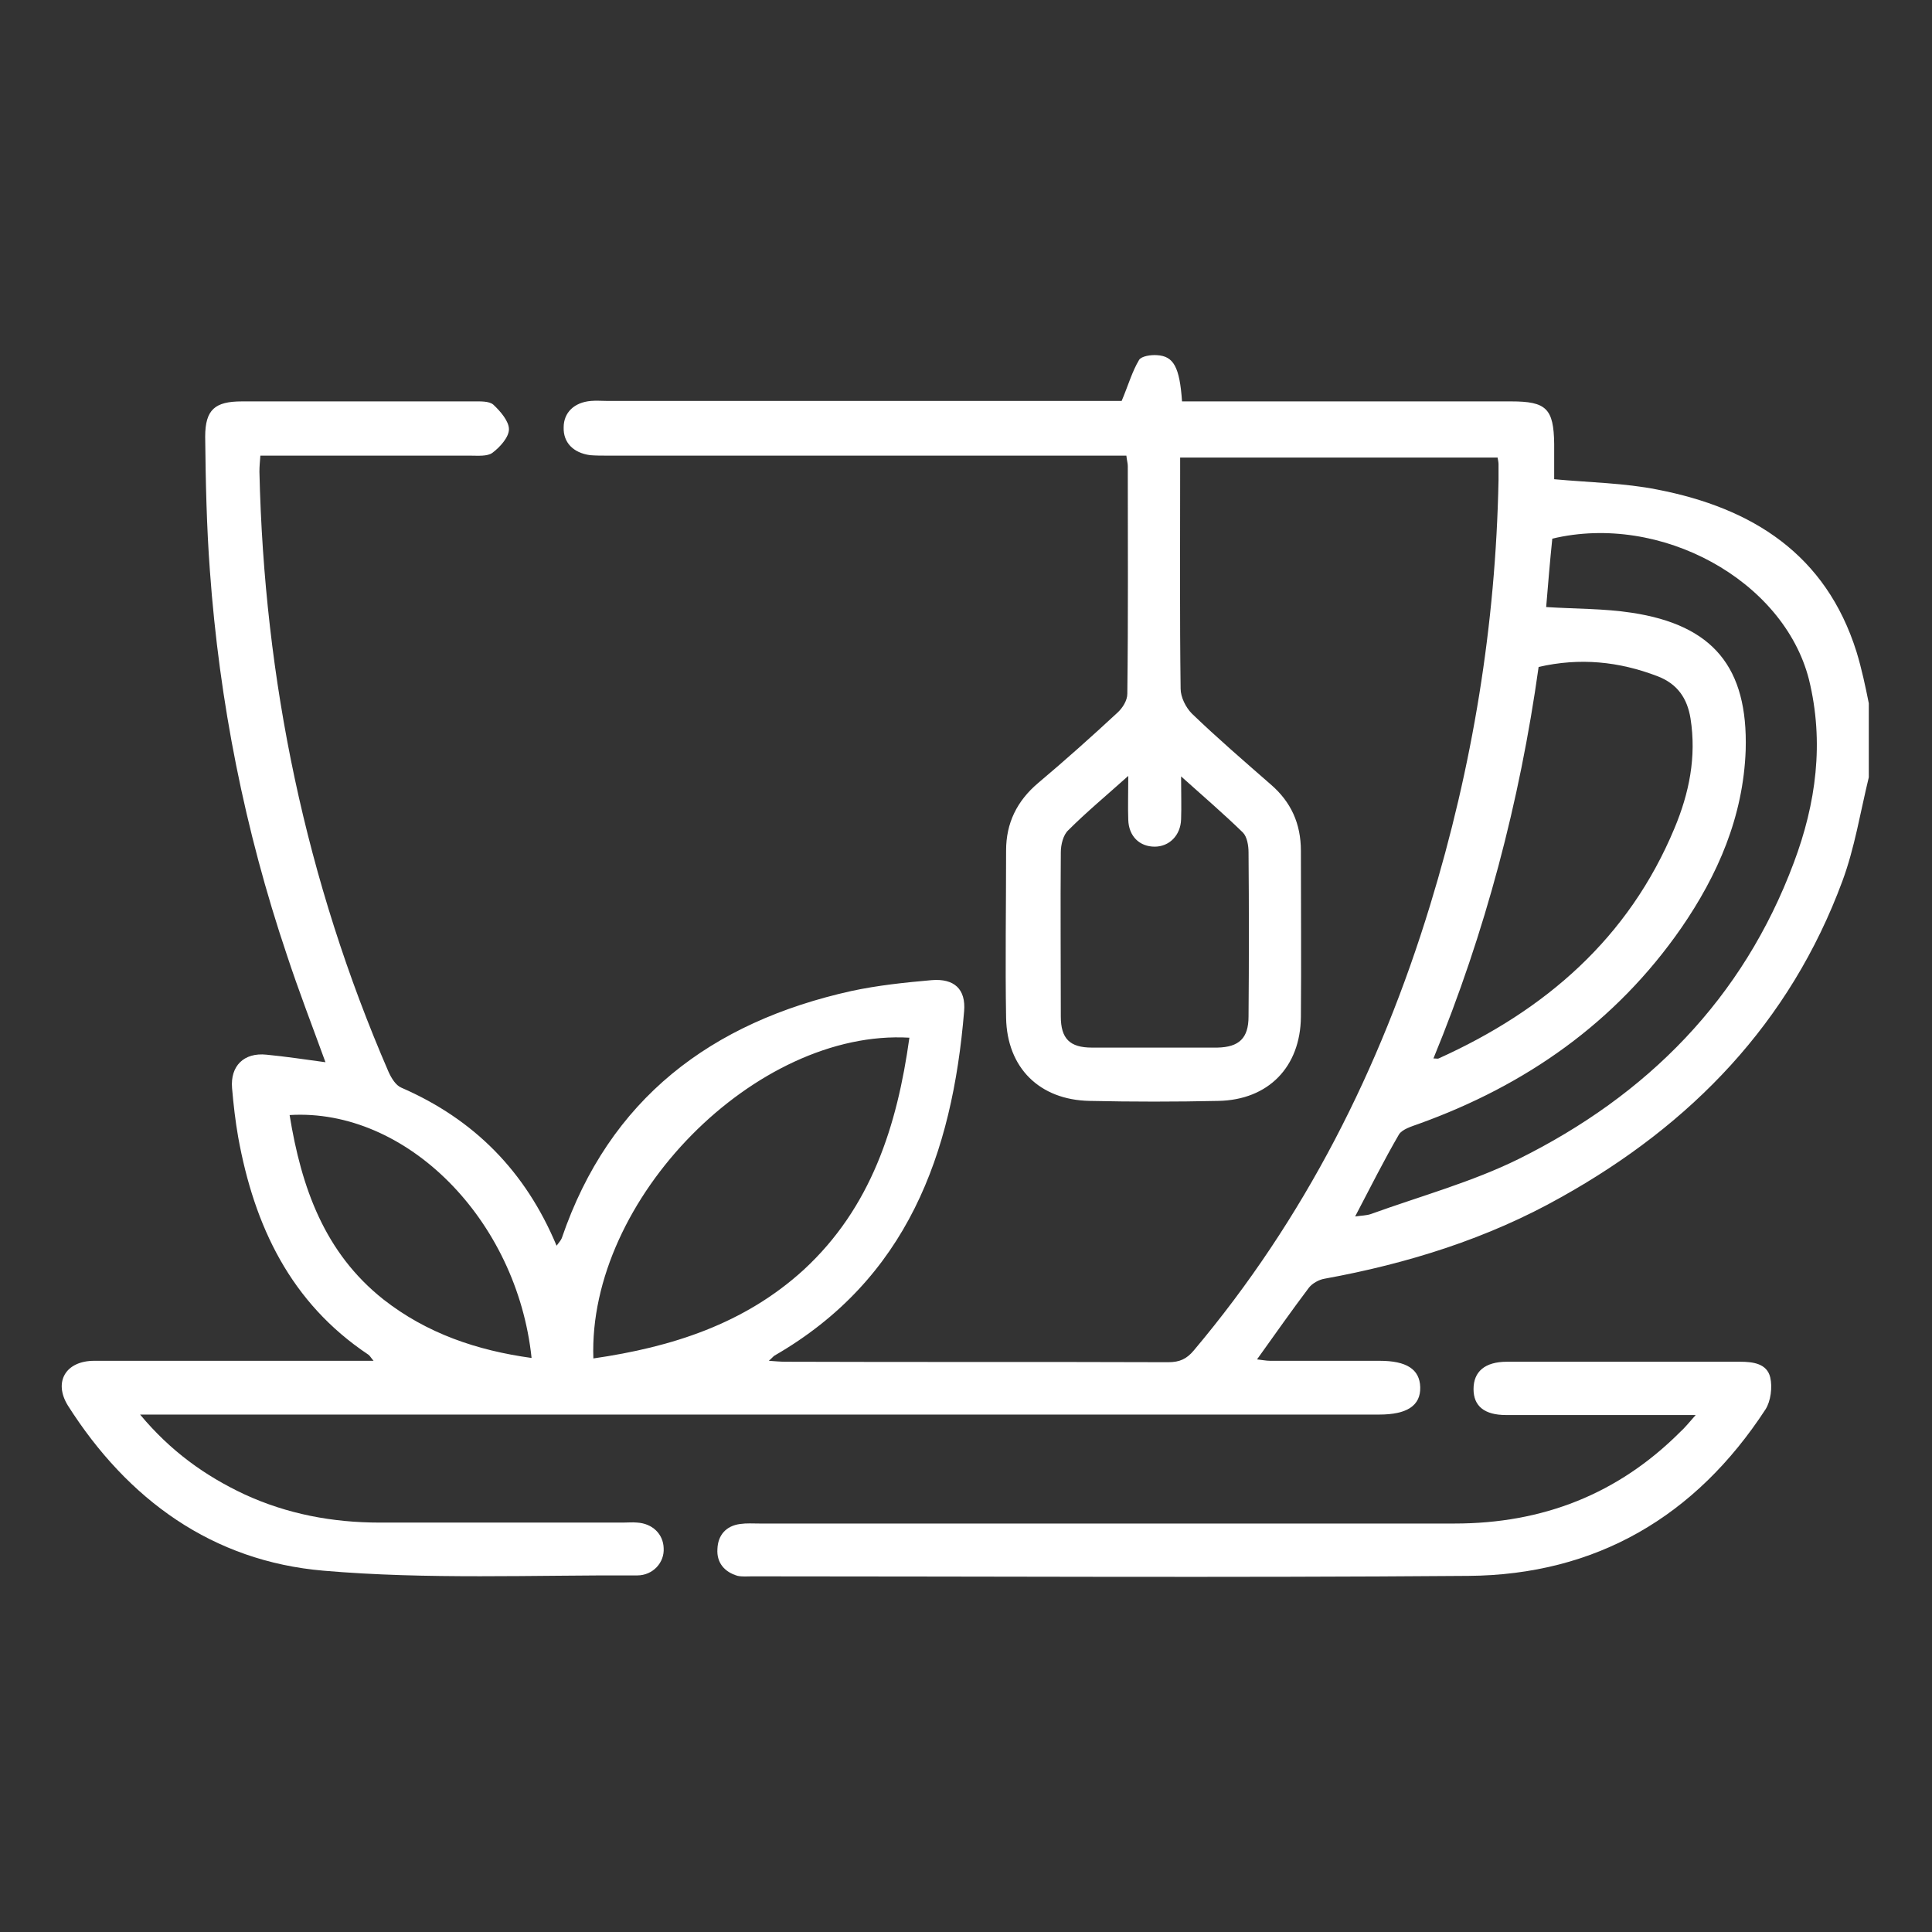 <?xml version="1.0" encoding="utf-8"?>
<!-- Generator: Adobe Illustrator 24.2.3, SVG Export Plug-In . SVG Version: 6.00 Build 0)  -->
<svg version="1.1" id="Layer_1" xmlns="http://www.w3.org/2000/svg" xmlns:xlink="http://www.w3.org/1999/xlink" x="0px" y="0px"
	 viewBox="0 0 409.6 409.6" style="enable-background:new 0 0 409.6 409.6;" xml:space="preserve">
<rect x="0" y="0" width="409.6" height="409.6" fill="#333333" stroke="none"/>
<style type="text/css">
	.st0{fill:#FFFFFF;}
</style>
<path class="st0" d="M913.6,488.8c1.2-2.2,2.6-1.6,4.3-1c11.9,4.1,24,4.7,36.1,1.6c26.6-6.6,46.9-30.5,48.2-56.6
	c1.5-29.8-14.7-54.9-41.7-65c-10.6-3.9-21.5-4.4-32.7-3.1c-0.1-0.8-0.3-1.5-0.3-2.1c0.2-9.7-7.3-15.6-16.5-15.2
	c-7.7,0.3-15.4,0-23.2,0.1c-1.6,0-3.6-0.2-4.6,0.7c-1.7,1.5-3.7,3.9-3.6,5.8c0.1,1.9,2.5,3.9,4.3,5.2c1.1,0.8,3.1,0.4,4.7,0.5
	c7.6,0,15.2-0.1,22.8,0.1c1.3,0,3.6,1.3,3.7,2.2c0.5,3,0.2,6.2,0.2,9.3h-207V367c0-7.1,0-7.1,7.1-7.1c47.8,0,95.6,0,143.4,0
	c1.7,0,3.5,0,5.2-0.3c3-0.5,4.7-2.4,4.9-5.4c0.2-3-1.3-5.2-4.2-6c-1.5-0.4-3.1-0.5-4.7-0.5c-49,0-98,0-147,0
	c-11.4,0-16.7,5.2-16.7,16.5c0,22.6-0.2,45.2,0.1,67.9c0.1,7.4,1.1,14.8,1.8,22.2c0.2,1.9,0.5,3.8,0.8,5.9c-1.2-0.1-1.9,0-2.5-0.1
	c-10.6-2-20,1.3-28.6,7c-3.2,2.1-3.9,5.5-2.1,8.3c1.8,2.8,5,3.6,8.4,1.9c1.5-0.8,3-1.8,4.5-2.5c4.8-2.2,9.6-4,15.5-2.5
	c-6.8,10.2-13.3,19.9-19.8,29.6c-0.9,1.3-1.8,2.7-2.3,4.1c-0.9,2.7-0.2,5.5,2.3,6.5c2,0.8,4.7,0.4,6.9-0.3c1.3-0.4,2.2-2.2,3-3.5
	c5.9-8.7,11.7-17.5,17.5-26.2c0.8-1.2,1.6-2.2,2.8-4c1,2.5,1.8,4.2,2.3,5.9c2,8.2,0.5,16-2.8,23.7c-7.6,17.8-21.8,26-40.5,23.3
	c-1.2-0.2-2.5-1-3.4-1.8c-5.8-5.5-7.2-12.5-5.7-19.8c1.2-6.2,3.9-12,6.1-18c1.2-3.3,0.8-6.1-2.3-8c-2.8-1.7-6.4-0.8-8.2,2.4
	c-4.6,7.8-7.9,16.1-7.8,25.2c0.1,6.6,1.5,13.2,2.4,20.1c-3.5,0-7.8-0.1-12.2,0c-5.1,0.2-7.2,2.3-7.3,7.4c0,3.9,0,7.7,0,11.6
	c0.1,4.9,1.6,6.8,6.3,7.7c18.5,3.5,37,7,55.6,10.5c10.3,2,20.5,3.9,31,6c0,5.1,0.2,9.9-0.1,14.7c-0.2,3.7,0.9,6.8,3.9,9h179.7
	c3.1-2,4.2-4.8,4-8.5c-0.2-5-0.1-10-0.1-15.1c7.8-1.5,15.3-3,22.7-4.4c21.4-4,42.8-8.1,64.2-12.1c3.9-0.8,6.1-3,6-7.1
	c0-3.5,0-6.9,0-10.4c0-7.4-1.8-9.2-9.2-9.2c-17.2,0-34.3,0-51.5,0c-1.6,0-3.2,0.1-4.7,0.5c-2.8,0.7-4.2,2.6-4.3,5.5s1.3,4.9,4,5.7
	c1.6,0.5,3.4,0.6,5.1,0.6c14.6,0,29.3,0,43.9,0h4.3c0.8,4.9-3.1,3.7-4.9,4.1c-19.1,3.8-38.3,7.5-57.5,11c-9.3,1.7-18.6,4.3-27.9,4.4
	c-56,0.4-112.1,0.2-168.1,0.2c-2.4,0-4.8-0.2-7.1-0.6c-10.5-1.9-20.9-3.9-31.3-5.9c-16.4-3.1-32.8-6.3-49.3-9.4
	c-2.3-0.4-3.4-1-2.2-3.6h5.2c88.4,0,176.8,0,265.2,0c2,0,4-0.1,5.9-0.6c2.9-0.7,4.9-3.1,4.1-5.9c-0.6-2-2.6-3.9-4.5-5.3
	c-1.1-0.8-3.1-0.5-4.7-0.5c-10,0-20,0-29.9,0c-1.2,0-2.4-0.1-4.7-0.3C891.6,519.7,904.5,505.9,913.6,488.8z M926.8,446
	c0.5-11.5,0.5-23.1,0.7-34.6c0.1-6.1,0.7-6.9,6.8-7.8c1.6-0.2,3.2-0.2,4.4-0.3c10.2,0.1,19.2,6.1,22.9,15c3.7,9.1,1.6,20-5.3,26.9
	c-6.8,6.8-17.6,9-26.5,5.5C927.2,449.7,926.7,448.6,926.8,446z M924.3,461.7c11.9,4.2,23.5,3.8,34.2-3.1c10.7-7,16.5-17.2,16.8-30
	c0.3-12.3-4.7-22.5-14.5-30c-9.8-7.5-20.9-9-33.1-6.1v-14.9c20.9-5.1,43.5,4.5,54.8,23.2c11.7,19.2,9.9,43.5-4.5,60.2
	c-14.6,17-38.3,23-58,14.6C921.4,471,922.8,466.5,924.3,461.7z M730.5,576h162.8v10H730.5V576z M748.8,531.5c-13.7,0-27.4,0-41.1,0
	H703c2.2-2.9,4-5.1,5.7-7.3c5.6-7.7,9.3-16.3,10.8-25.8c0.2-1.1,0.9-2.8,1.8-3c12.8-3.7,25.1-3.5,36.4,4.7c0.6,0.5,1.2,1,1.8,1.6
	c0.5,0.6,1,1.2,2,2.5c-9.7,1.9-18.8,3.8-27.8,5.6c-3.2,0.7-6.5,1.2-9.8,2c-4.1,1-6,3.9-5.2,7.6c0.7,3.3,3.8,5,7.8,4.2
	c12.2-2.4,24.4-4.8,36.6-7.2C763.3,523.1,755.3,531.5,748.8,531.5z M864.4,523.1c-2.4,1.5-4.8,2.8-7.3,4c-6,3-12.2,4.6-19.1,4.5
	c-19-0.4-38.1-0.1-57.1-0.2c-3.1,0-6.2-0.9-9.8-1.5c5.9-10.5,7.4-20.3,2-30.2c-6-10.9-16.1-16.1-27.9-17.7c-7.1-1-14.5-0.2-21.8,0.2
	c-2.2,0.1-3.2,0-4.2-2.1c-7.1-14.2-10.6-29.2-10.8-44.9c-0.2-16.2-0.1-32.5-0.1-48.7c0-0.6,0.1-1.3,0.2-2.2H915
	c0.1,0.6,0.3,1.1,0.3,1.6c0,18.1,0.9,36.3-0.3,54.3C912.7,476.3,895.3,503.9,864.4,523.1z"/>
<path class="st0" d="M840.7,254.8c5.9,6.1,9.9,13.2,11.6,21.5c3.4,16.1-3.7,33.4-17.5,42.4c-3.3,2.2-6.8,1.8-8.9-0.9
	c-2.1-2.8-1.4-6.6,2-9c8.1-5.7,12.7-13.4,13-23.4c0.3-10.2-3.9-18.3-12-24.3c-5.6-4.2-5.6-8.2-0.1-12.3c16.1-12,16.3-34.8,0.4-46.8
	c-0.6-0.5-1.3-0.9-1.9-1.5c-2.8-2.5-3.4-5.9-1.4-8.5c2-2.7,5.4-3.3,8.5-1.2c9.1,6.1,15.3,14.4,17.6,25.2c3,14-0.2,26.6-10,37.3
	C841.6,253.6,841.2,254.1,840.7,254.8z"/>
<path class="st0" d="M895.3,284.3c-0.4,14.4-6.3,25.7-17.9,33.9c-3.6,2.6-7.4,2.3-9.4-0.7c-2.1-3-1.2-6.4,2.5-9.2
	c17.1-13,17.1-34.7,0-47.9c-3.7-2.8-4.6-6.2-2.4-9.2c2.2-3,5.7-3.3,9.5-0.6C889.1,258.9,894.9,270.3,895.3,284.3z"/>
<path class="st0" d="M807.4,287.8c-0.3,11-6.2,22.3-17.9,30.6c-3.5,2.5-7.1,2.2-9.2-0.6c-2.2-2.9-1.3-6.6,2.2-9.3
	c17.2-13.3,17.3-34.9,0.2-48c-3.7-2.8-4.6-6.3-2.5-9.2c2.3-3.2,5.7-3.3,9.8-0.5C801.1,258.6,807.5,270.9,807.4,287.8z"/>
<g>
	<path class="st0" d="M393.6,138.2c-6.5-20.7-22.1-30.5-42.2-34.4c-7-1.4-14.3-1.5-21.9-2.2c0-2.3,0-4.9,0-7.5c-0.1-7.5-1.7-9-9.1-9
		h-69.8c-0.5-7.3-1.8-9.6-5.3-9.8c-1.3-0.1-3.3,0.2-3.8,1c-1.5,2.5-2.3,5.4-3.7,8.7H128.7c-1.1,0-2.3-0.1-3.4,0
		c-3.6,0.3-5.8,2.5-5.8,5.6c-0.1,3.2,2,5.4,5.6,5.9c1.2,0.1,2.5,0.1,3.7,0.1h110c0.1,1,0.3,1.6,0.3,2.2c0,16.1,0.1,32.2-0.1,48.3
		c0,1.4-1,3-2.1,4c-5.5,5.1-11.1,10.1-16.8,14.9c-4.5,3.8-6.8,8.5-6.8,14.3c0,11.9-0.2,23.7,0,35.5c0.2,10.6,7.1,17.4,17.7,17.6
		c9.1,0.2,18.2,0.2,27.3,0c10.6-0.2,17.4-7.2,17.5-17.8c0.1-11.7,0-23.5,0-35.2c0-5.8-2.1-10.4-6.4-14.1c-5.6-4.9-11.3-9.8-16.7-15
		c-1.3-1.3-2.4-3.5-2.4-5.3c-0.2-15.2-0.1-30.4-0.1-45.7V97h67.3c0.1,0.6,0.2,1,0.2,1.4c0,1.1,0,2.2,0,3.4
		c-0.6,30.7-5.5,60.7-14.5,90.1c-10.6,34.7-26.6,66.5-50.1,94.4c-1.5,1.8-3,2.5-5.4,2.5c-27.1-0.1-54.1,0-81.2-0.1
		c-1,0-2.1-0.1-3.5-0.2c0.7-0.6,0.9-0.9,1.2-1.1c28.1-16.2,37.7-42.7,40.2-73c0.4-4.7-2.1-7-6.9-6.6c-5.7,0.5-11.4,1.1-17,2.3
		c-29.7,6.6-51.3,22.8-61.4,52.4c-0.2,0.5-0.6,0.9-1.1,1.6c-6.6-15.8-17.5-26.8-32.9-33.5c-1.2-0.5-2.1-2-2.7-3.3
		C64.8,186.7,56,144.2,55,100c0-1.1,0.1-2.1,0.2-3.4c15.1,0,29.8,0,44.5,0c1.6,0,3.6,0.2,4.7-0.6c1.6-1.2,3.5-3.3,3.5-5
		c0-1.7-1.8-3.8-3.3-5.2c-0.9-0.8-2.8-0.7-4.3-0.7c-16.3,0-32.7,0-49,0c-5.7,0-7.8,1.7-7.8,7.5c0.1,9.5,0.3,19,1,28.4
		c2,27.8,7.4,55,16.3,81.4c2.5,7.6,5.4,15.1,8.2,22.8c-4.4-0.6-8.4-1.2-12.5-1.6c-4.8-0.5-7.7,2.4-7.3,7.1c0.3,3.5,0.7,7,1.3,10.4
		c3.4,18.8,11.1,35.1,27.6,46.1c0.3,0.2,0.5,0.6,1.1,1.3h-4.6c-18.2,0-36.4,0-54.6,0c-6.1,0-8.7,4.5-5.6,9.5
		c12.7,20,30.7,33,54.2,35c22,1.9,44.3,0.9,66.5,1c3.3,0,5.8-2.7,5.6-5.8c-0.1-3-2.4-5.2-5.6-5.4c-1-0.1-2,0-3,0
		c-17.2,0-34.4,0-51.6,0c-10,0-19.6-1.8-28.7-6c-8.3-3.9-15.6-9.1-22.1-16.9h218.5c14.7,0,29.4,0,44.2,0c5.9,0,8.8-1.9,8.7-5.8
		c-0.1-3.8-2.9-5.6-8.6-5.6c-7.7,0-15.5,0-23.2,0c-0.9,0-1.8-0.2-2.8-0.3c3.8-5.3,7.3-10.3,11-15.2c0.7-0.9,2.1-1.7,3.3-1.9
		c17.6-3.2,34.6-8.5,50.2-17.3c27.6-15.4,48.5-37,59.6-67c2.6-7,3.8-14.6,5.6-22v-15.7C395.5,145.6,394.7,141.8,393.6,138.2z
		 M250.4,164.6c4.8,4.3,9.1,8,13.1,11.9c0.9,0.9,1.2,2.8,1.2,4.2c0.1,11.6,0.1,23.2,0,34.8c0,4.6-2,6.5-6.6,6.6
		c-8.9,0-17.7,0-26.6,0c-4.7,0-6.6-1.9-6.6-6.6c0-11.6-0.1-23.2,0-34.8c0-1.6,0.5-3.7,1.6-4.7c3.8-3.8,7.9-7.2,12.7-11.5
		c0,3.9-0.1,6.6,0,9.3c0.1,3.5,2.4,5.7,5.6,5.7c3.1,0,5.5-2.4,5.6-5.8C250.5,171,250.4,168.3,250.4,164.6z M81.3,275.5
		c-12.5-9.9-17.4-23.7-19.9-39.1c24.7-1.5,48.2,22.1,51.3,51.5C101.1,286.3,90.5,282.7,81.3,275.5z M192.8,220
		c-2.6,18.7-8.1,36-22.4,49.2c-12.6,11.5-28,16.4-44.6,18.8C124.6,254.2,160.3,218.1,192.8,220z M326.2,141.4c8.7-2,17-1.2,25.3,2
		c4.1,1.6,6.2,4.6,6.9,8.9c1.3,8.2-0.3,15.9-3.4,23.3c-9.7,23.3-27.4,38.6-50,48.8c-0.2,0.1-0.4,0-1.1,0
		C314.9,197.7,322.2,170,326.2,141.4z M380.3,182.9c-10.8,28.9-31.1,49.3-58.3,62.8c-9.9,4.9-20.9,7.9-31.4,11.7
		c-0.9,0.3-1.9,0.3-3.3,0.5c3.2-6.1,6.1-11.9,9.3-17.4c0.7-1.1,2.7-1.7,4.1-2.2c22.8-8.2,41.8-21.5,55.7-41.5
		c7.8-11.3,13.2-23.7,13.7-37.8c0.5-17.5-6.9-26.5-24.2-29.1c-5.9-0.9-11.9-0.8-18.1-1.2c0.4-4.8,0.8-9.7,1.3-14.5
		c23-5.5,49,8.8,54.4,29.8C386.8,157.4,385,170.4,380.3,182.9z"/>
	<path class="st0" d="M359.5,300c-2.3,0-3.7,0-5,0c-11.7,0-23.4,0-35.2,0c-4.6,0-6.9-1.9-6.9-5.5c0-3.7,2.4-5.8,7.1-5.8
		c16.5,0,32.9,0,49.4,0c2.8,0,5.7,0.4,6.4,3.3c0.5,2.1,0.1,5.1-1,6.8c-14.8,22.7-35.9,35.1-63,35.3c-50.6,0.4-101.2,0.1-151.9,0.1
		c-1,0-2,0.1-3-0.1c-2.8-0.8-4.5-2.8-4.3-5.7c0.1-2.9,1.8-4.9,4.8-5.3c1.4-0.2,2.7-0.1,4.1-0.1c49.1,0,98.3,0,147.4,0
		c18.6,0,34.6-6.2,47.8-19.4C357.2,302.7,357.9,301.8,359.5,300z"/>
</g>
</svg>
